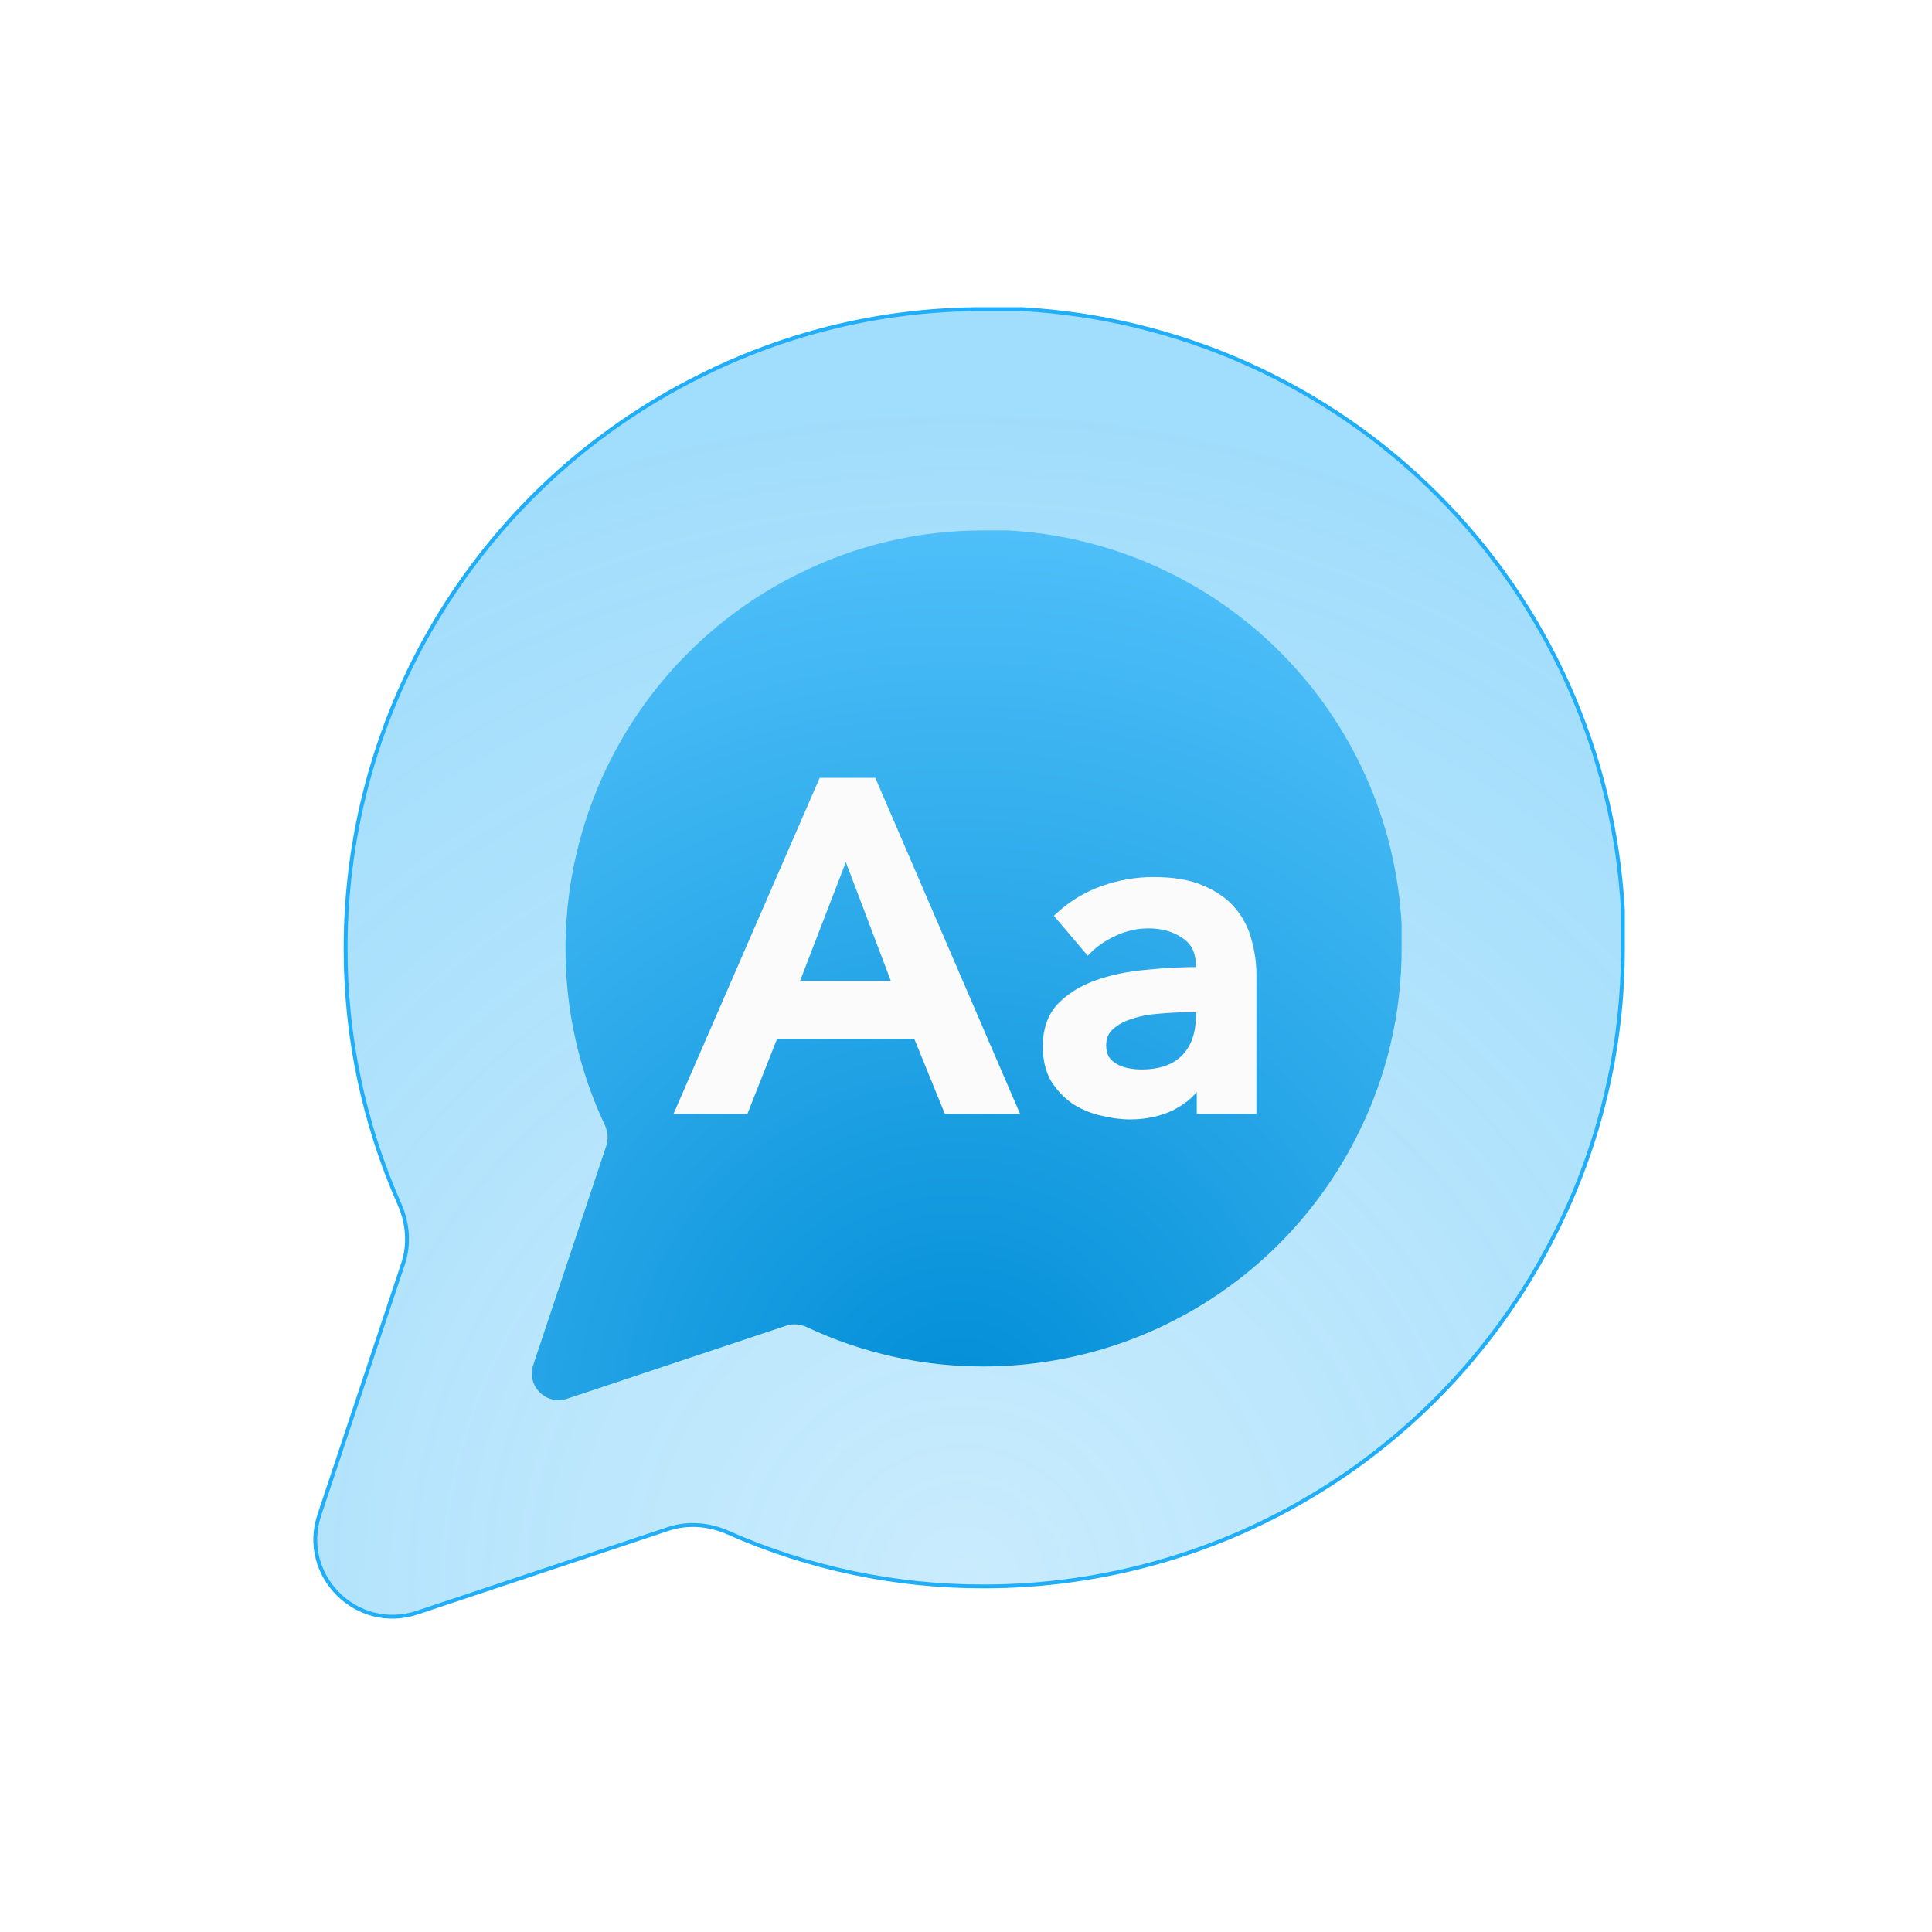 <svg width="50" height="50" viewBox="0 0 50 50" fill="none" xmlns="http://www.w3.org/2000/svg">
<path d="M25.472 8C22.906 7.993 20.374 8.593 18.083 9.75C15.338 11.122 13.029 13.231 11.415 15.841C9.801 18.451 8.946 21.459 8.944 24.528C8.938 26.816 9.415 29.077 10.338 31.164C10.554 31.651 10.6 32.201 10.431 32.707L8.265 39.205C7.744 40.769 9.231 42.256 10.795 41.735L17.293 39.569C17.799 39.4 18.349 39.446 18.836 39.662C20.923 40.586 23.184 41.062 25.472 41.056C28.541 41.054 31.549 40.199 34.159 38.585C36.769 36.971 38.878 34.662 40.25 31.917C41.407 29.626 42.007 27.094 42 24.528V23.556C41.776 19.503 40.066 15.675 37.196 12.805C34.325 9.934 30.497 8.224 26.444 8H25.472Z" fill="url(#paint0_radial)" stroke="#1FAEF7" stroke-width="0.1" stroke-linecap="round" stroke-linejoin="round"/>
<g filter="url(#filter0_d)">
<path d="M36.273 24.545C36.277 26.225 35.885 27.882 35.127 29.382C34.229 31.178 32.849 32.69 31.14 33.746C29.432 34.803 27.463 35.363 25.455 35.364C23.871 35.368 22.307 35.019 20.877 34.344C20.71 34.266 20.52 34.251 20.346 34.309L14.673 36.2C14.133 36.38 13.62 35.867 13.8 35.327L15.691 29.654C15.749 29.48 15.734 29.29 15.656 29.123C14.981 27.693 14.632 26.129 14.636 24.545C14.637 22.537 15.197 20.568 16.254 18.86C17.31 17.151 18.822 15.771 20.618 14.873C22.118 14.115 23.775 13.723 25.455 13.727H26.091C28.744 13.874 31.249 14.993 33.128 16.872C35.007 18.751 36.127 21.256 36.273 23.909V24.545Z" fill="url(#paint1_radial)"/>
</g>
<path d="M21.279 20.23H22.587L26.247 28.726H24.519L23.727 26.782H20.043L19.275 28.726H17.583L21.279 20.23ZM23.199 25.486L21.891 22.03L20.559 25.486H23.199ZM31.072 27.994H31.036C30.892 28.25 30.66 28.462 30.34 28.63C30.02 28.79 29.656 28.87 29.248 28.87C29.016 28.87 28.772 28.838 28.516 28.774C28.268 28.718 28.036 28.622 27.82 28.486C27.612 28.342 27.436 28.158 27.292 27.934C27.156 27.702 27.088 27.418 27.088 27.082C27.088 26.65 27.208 26.306 27.448 26.05C27.696 25.794 28.012 25.598 28.396 25.462C28.78 25.326 29.204 25.238 29.668 25.198C30.14 25.15 30.6 25.126 31.048 25.126V24.982C31.048 24.622 30.916 24.358 30.652 24.19C30.396 24.014 30.088 23.926 29.728 23.926C29.424 23.926 29.132 23.99 28.852 24.118C28.572 24.246 28.34 24.402 28.156 24.586L27.412 23.71C27.74 23.406 28.116 23.178 28.54 23.026C28.972 22.874 29.408 22.798 29.848 22.798C30.36 22.798 30.78 22.87 31.108 23.014C31.444 23.158 31.708 23.346 31.9 23.578C32.092 23.81 32.224 24.07 32.296 24.358C32.376 24.646 32.416 24.934 32.416 25.222V28.726H31.072V27.994ZM31.048 26.098H30.724C30.492 26.098 30.248 26.11 29.992 26.134C29.736 26.15 29.5 26.194 29.284 26.266C29.068 26.33 28.888 26.426 28.744 26.554C28.6 26.674 28.528 26.842 28.528 27.058C28.528 27.194 28.556 27.31 28.612 27.406C28.676 27.494 28.756 27.566 28.852 27.622C28.948 27.678 29.056 27.718 29.176 27.742C29.296 27.766 29.416 27.778 29.536 27.778C30.032 27.778 30.408 27.646 30.664 27.382C30.92 27.118 31.048 26.758 31.048 26.302V26.098Z" fill="#FBFBFB"/>
<path d="M21.279 20.23V20.13H21.214L21.188 20.19L21.279 20.23ZM22.587 20.23L22.679 20.191L22.653 20.13H22.587V20.23ZM26.247 28.726V28.826H26.399L26.339 28.687L26.247 28.726ZM24.519 28.726L24.427 28.764L24.452 28.826H24.519V28.726ZM23.727 26.782L23.82 26.744L23.794 26.682H23.727V26.782ZM20.043 26.782V26.682H19.975L19.95 26.745L20.043 26.782ZM19.275 28.726V28.826H19.343L19.368 28.763L19.275 28.726ZM17.583 28.726L17.492 28.686L17.431 28.826H17.583V28.726ZM23.199 25.486V25.586H23.344L23.293 25.451L23.199 25.486ZM21.891 22.03L21.985 21.995L21.892 21.75L21.798 21.994L21.891 22.03ZM20.559 25.486L20.466 25.45L20.413 25.586H20.559V25.486ZM21.279 20.33H22.587V20.13H21.279V20.33ZM22.495 20.27L26.155 28.766L26.339 28.687L22.679 20.191L22.495 20.27ZM26.247 28.626H24.519V28.826H26.247V28.626ZM24.612 28.689L23.82 26.744L23.635 26.82L24.427 28.764L24.612 28.689ZM23.727 26.682H20.043V26.882H23.727V26.682ZM19.95 26.745L19.182 28.689L19.368 28.763L20.136 26.819L19.95 26.745ZM19.275 28.626H17.583V28.826H19.275V28.626ZM17.675 28.766L21.371 20.27L21.188 20.19L17.492 28.686L17.675 28.766ZM23.293 25.451L21.985 21.995L21.798 22.066L23.106 25.522L23.293 25.451ZM21.798 21.994L20.466 25.45L20.653 25.522L21.985 22.066L21.798 21.994ZM20.559 25.586H23.199V25.386H20.559V25.586ZM31.072 27.994H31.172V27.894H31.072V27.994ZM31.036 27.994V27.894H30.977L30.949 27.945L31.036 27.994ZM30.34 28.63L30.385 28.72L30.386 28.719L30.34 28.63ZM28.516 28.774L28.54 28.677L28.538 28.677L28.516 28.774ZM27.82 28.486L27.763 28.569L27.767 28.571L27.82 28.486ZM27.292 27.934L27.206 27.985L27.208 27.988L27.292 27.934ZM27.448 26.05L27.376 25.981L27.375 25.982L27.448 26.05ZM28.396 25.462L28.363 25.368L28.396 25.462ZM29.668 25.198L29.677 25.298L29.678 25.298L29.668 25.198ZM31.048 25.126V25.226H31.148V25.126H31.048ZM30.652 24.19L30.595 24.273L30.598 24.275L30.652 24.19ZM28.852 24.118L28.893 24.209L28.852 24.118ZM28.156 24.586L28.08 24.651L28.15 24.734L28.227 24.657L28.156 24.586ZM27.412 23.71L27.344 23.637L27.274 23.702L27.336 23.775L27.412 23.71ZM28.54 23.026L28.507 22.932L28.506 22.932L28.54 23.026ZM31.108 23.014L31.068 23.106L31.069 23.106L31.108 23.014ZM31.9 23.578L31.823 23.642L31.9 23.578ZM32.296 24.358L32.199 24.383L32.2 24.385L32.296 24.358ZM32.416 28.726V28.826H32.516V28.726H32.416ZM31.072 28.726H30.972V28.826H31.072V28.726ZM31.048 26.098H31.148V25.998H31.048V26.098ZM29.992 26.134L29.998 26.234L30.001 26.234L29.992 26.134ZM29.284 26.266L29.312 26.362L29.316 26.361L29.284 26.266ZM28.744 26.554L28.808 26.631L28.81 26.629L28.744 26.554ZM28.612 27.406L28.525 27.457L28.531 27.465L28.612 27.406ZM28.852 27.622L28.802 27.709L28.852 27.622ZM30.664 27.382L30.736 27.452L30.664 27.382ZM31.072 27.894H31.036V28.094H31.072V27.894ZM30.949 27.945C30.816 28.181 30.6 28.381 30.293 28.542L30.386 28.719C30.72 28.544 30.968 28.32 31.123 28.043L30.949 27.945ZM30.295 28.541C29.991 28.693 29.643 28.77 29.248 28.77V28.97C29.669 28.97 30.049 28.887 30.385 28.72L30.295 28.541ZM29.248 28.77C29.025 28.77 28.789 28.739 28.54 28.677L28.492 28.871C28.755 28.937 29.007 28.97 29.248 28.97V28.77ZM28.538 28.677C28.301 28.623 28.08 28.532 27.873 28.402L27.767 28.571C27.992 28.713 28.235 28.813 28.494 28.872L28.538 28.677ZM27.877 28.404C27.68 28.268 27.513 28.094 27.376 27.88L27.208 27.988C27.358 28.223 27.544 28.416 27.763 28.568L27.877 28.404ZM27.378 27.884C27.253 27.67 27.188 27.405 27.188 27.082H26.988C26.988 27.432 27.059 27.734 27.206 27.985L27.378 27.884ZM27.188 27.082C27.188 26.669 27.302 26.352 27.521 26.119L27.375 25.982C27.114 26.26 26.988 26.631 26.988 27.082H27.188ZM27.52 26.12C27.756 25.876 28.058 25.688 28.429 25.556L28.363 25.368C27.966 25.508 27.636 25.712 27.376 25.981L27.52 26.12ZM28.429 25.556C28.804 25.424 29.22 25.337 29.677 25.298L29.659 25.099C29.188 25.139 28.756 25.229 28.363 25.368L28.429 25.556ZM29.678 25.298C30.147 25.25 30.604 25.226 31.048 25.226V25.026C30.596 25.026 30.133 25.05 29.658 25.099L29.678 25.298ZM31.148 25.126V24.982H30.948V25.126H31.148ZM31.148 24.982C31.148 24.594 31.003 24.295 30.706 24.106L30.598 24.275C30.829 24.421 30.948 24.65 30.948 24.982H31.148ZM30.709 24.108C30.433 23.919 30.105 23.826 29.728 23.826V24.026C30.071 24.026 30.358 24.11 30.595 24.273L30.709 24.108ZM29.728 23.826C29.409 23.826 29.103 23.893 28.81 24.027L28.893 24.209C29.161 24.087 29.438 24.026 29.728 24.026V23.826ZM28.81 24.027C28.521 24.159 28.279 24.322 28.085 24.515L28.227 24.657C28.401 24.483 28.622 24.333 28.893 24.209L28.81 24.027ZM28.232 24.521L27.488 23.645L27.336 23.775L28.08 24.651L28.232 24.521ZM27.48 23.784C27.798 23.489 28.162 23.268 28.574 23.12L28.506 22.932C28.07 23.089 27.682 23.324 27.344 23.637L27.48 23.784ZM28.573 23.12C28.995 22.972 29.42 22.898 29.848 22.898V22.698C29.396 22.698 28.949 22.776 28.507 22.932L28.573 23.12ZM29.848 22.898C30.352 22.898 30.757 22.969 31.068 23.106L31.148 22.923C30.803 22.771 30.368 22.698 29.848 22.698V22.898ZM31.069 23.106C31.393 23.245 31.643 23.424 31.823 23.642L31.977 23.514C31.773 23.268 31.495 23.071 31.147 22.922L31.069 23.106ZM31.823 23.642C32.005 23.863 32.131 24.109 32.199 24.382L32.393 24.334C32.317 24.031 32.178 23.758 31.977 23.514L31.823 23.642ZM32.2 24.385C32.277 24.665 32.316 24.944 32.316 25.222H32.516C32.516 24.925 32.475 24.628 32.392 24.331L32.2 24.385ZM32.316 25.222V28.726H32.516V25.222H32.316ZM32.416 28.626H31.072V28.826H32.416V28.626ZM31.172 28.726V27.994H30.972V28.726H31.172ZM31.048 25.998H30.724V26.198H31.048V25.998ZM30.724 25.998C30.488 25.998 30.241 26.01 29.983 26.035L30.001 26.234C30.255 26.21 30.495 26.198 30.724 26.198V25.998ZM29.986 26.034C29.722 26.051 29.477 26.096 29.252 26.171L29.316 26.361C29.522 26.292 29.75 26.25 29.998 26.234L29.986 26.034ZM29.256 26.17C29.028 26.238 28.834 26.34 28.677 26.48L28.81 26.629C28.942 26.512 29.108 26.423 29.312 26.362L29.256 26.17ZM28.68 26.477C28.509 26.619 28.428 26.818 28.428 27.058H28.628C28.628 26.867 28.69 26.729 28.808 26.631L28.68 26.477ZM28.428 27.058C28.428 27.208 28.459 27.342 28.526 27.457L28.698 27.356C28.653 27.278 28.628 27.18 28.628 27.058H28.428ZM28.531 27.465C28.603 27.564 28.694 27.646 28.802 27.709L28.902 27.536C28.818 27.487 28.748 27.424 28.693 27.347L28.531 27.465ZM28.802 27.709C28.908 27.771 29.027 27.814 29.156 27.84L29.195 27.644C29.085 27.622 28.988 27.586 28.902 27.536L28.802 27.709ZM29.156 27.84C29.283 27.866 29.409 27.878 29.536 27.878V27.678C29.423 27.678 29.309 27.667 29.195 27.644L29.156 27.84ZM29.536 27.878C30.049 27.878 30.455 27.741 30.736 27.452L30.592 27.313C30.361 27.551 30.015 27.678 29.536 27.678V27.878ZM30.736 27.452C31.014 27.165 31.148 26.778 31.148 26.302H30.948C30.948 26.739 30.826 27.072 30.592 27.313L30.736 27.452ZM31.148 26.302V26.098H30.948V26.302H31.148Z" fill="#FBFBFB"/>
<defs>
<filter id="filter0_d" x="0.764" y="0.727" width="48.509" height="48.509" filterUnits="userSpaceOnUse" color-interpolation-filters="sRGB">
<feFlood flood-opacity="0" result="BackgroundImageFix"/>
<feColorMatrix in="SourceAlpha" type="matrix" values="0 0 0 0 0 0 0 0 0 0 0 0 0 0 0 0 0 0 127 0"/>
<feOffset/>
<feGaussianBlur stdDeviation="6.5"/>
<feColorMatrix type="matrix" values="0 0 0 0 0 0 0 0 0 0 0 0 0 0 0 0 0 0 0.42 0"/>
<feBlend mode="normal" in2="BackgroundImageFix" result="effect1_dropShadow"/>
<feBlend mode="normal" in="SourceGraphic" in2="effect1_dropShadow" result="shape"/>
</filter>
<radialGradient id="paint0_radial" cx="0" cy="0" r="1" gradientUnits="userSpaceOnUse" gradientTransform="translate(24.818 41.091) rotate(-92.386) scale(30.572)">
<stop stop-color="#1FAEF7" stop-opacity="0.24"/>
<stop offset="0.323" stop-color="#1FAEF7" stop-opacity="0.298"/>
<stop offset="1" stop-color="#1FAEF7" stop-opacity="0.42"/>
</radialGradient>
<radialGradient id="paint1_radial" cx="0" cy="0" r="1" gradientUnits="userSpaceOnUse" gradientTransform="translate(24.818 36.636) rotate(-90) scale(22.909)">
<stop stop-color="#008DD6"/>
<stop offset="1" stop-color="#4EBFF9"/>
</radialGradient>
</defs>
</svg>
